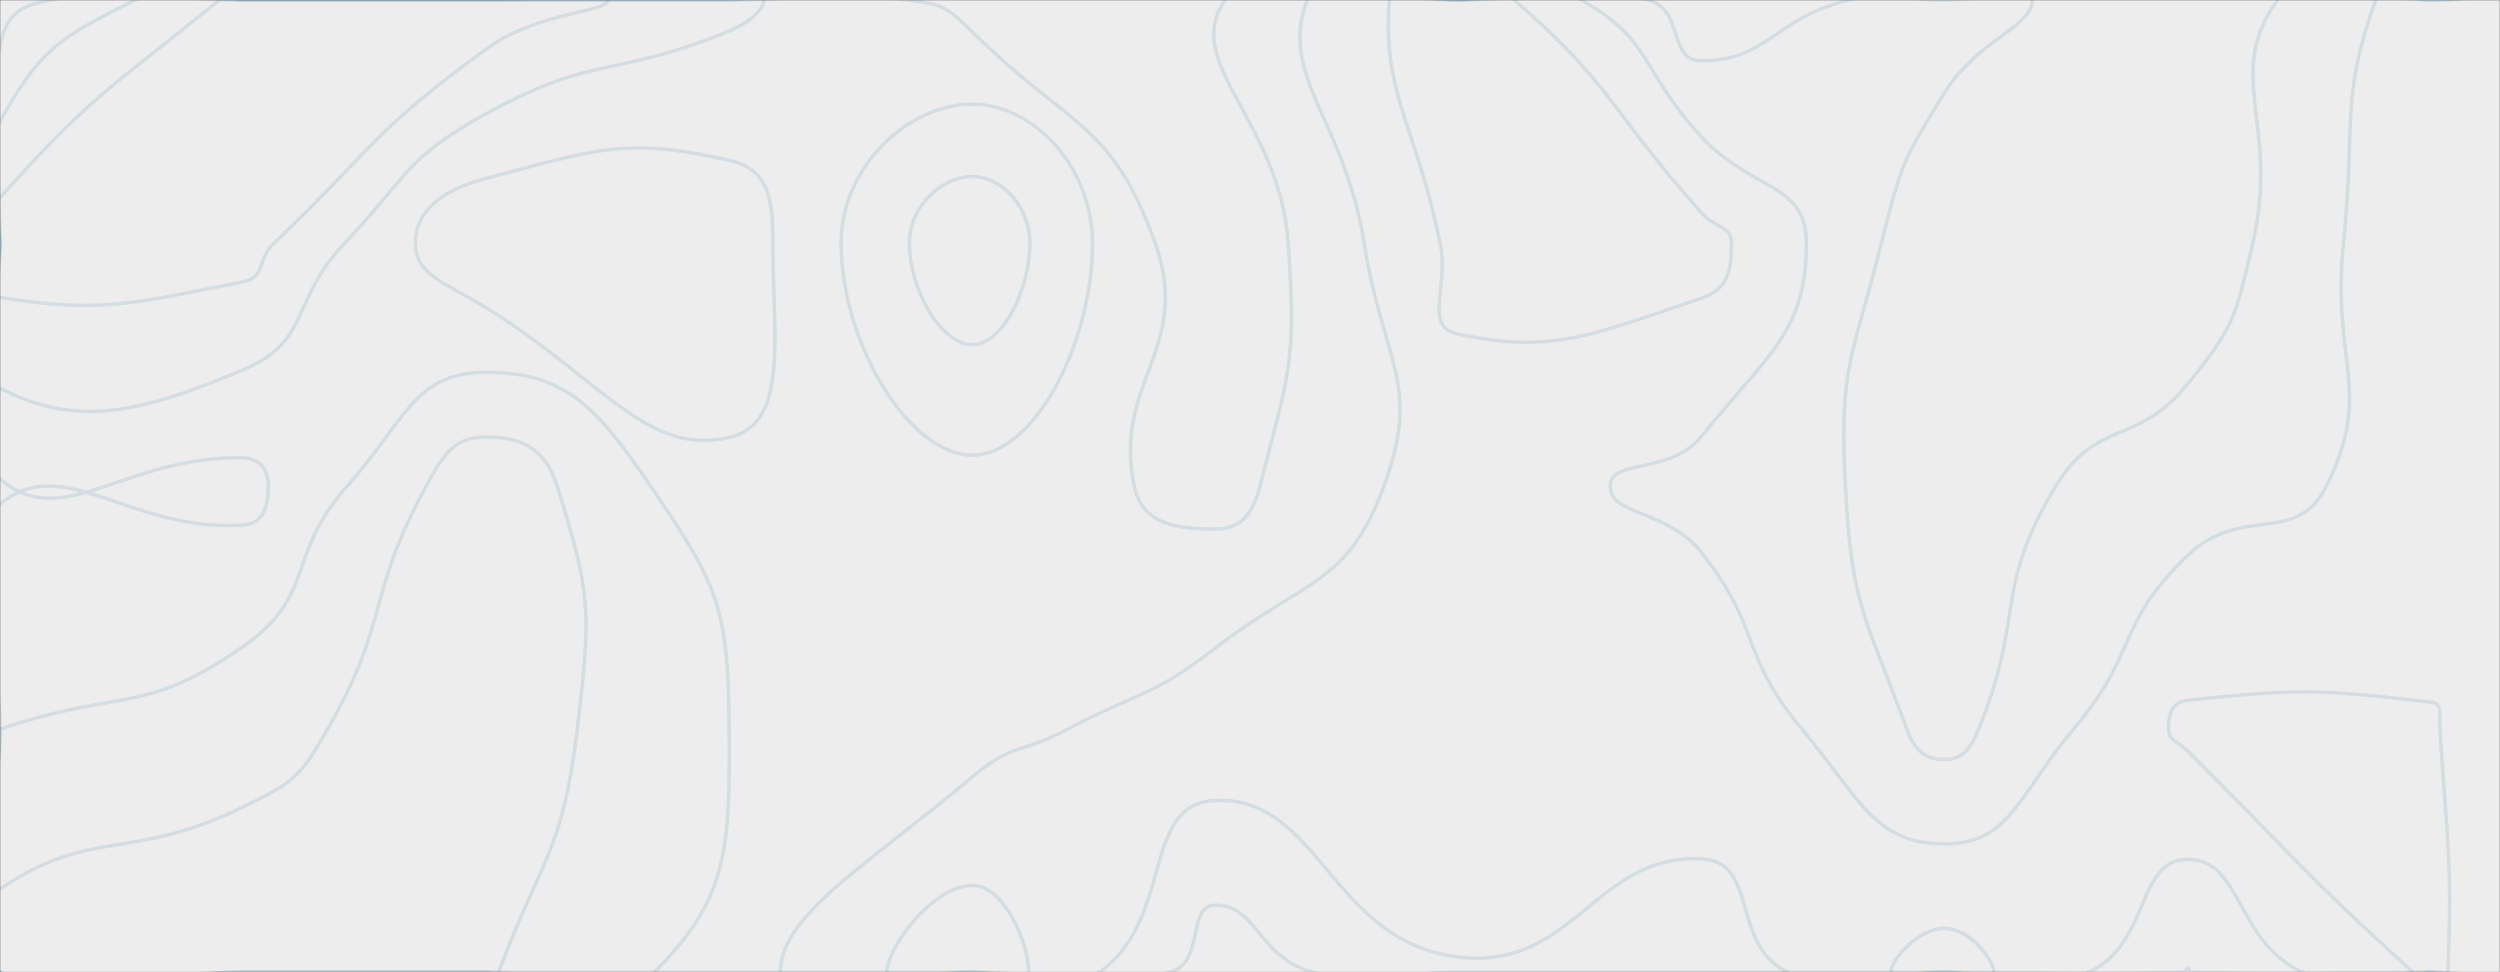 <svg xmlns="http://www.w3.org/2000/svg" version="1.1" xmlns:xlink="http://www.w3.org/1999/xlink" xmlns:svgjs="http://svgjs.dev/svgjs" width="1440" height="560" preserveAspectRatio="none" viewBox="0 0 1440 560"><rect x="0" y="0" width="1440" height="560" fill="#333333" stroke="none"/><g mask="url(&quot;#SvgjsMask1043&quot;)" fill="none"><rect width="1440" height="560" x="0" y="0" fill="rgba(237, 237, 237, 1)"></rect><path d="M0 26.25C3.74 8.3 10.87 3.43 29.17 0C80.87 -9.69 84.59 0 140 0C210 0 210 0 280 0C350 0 350 0 420 0C471.66 0 473.21 -6.56 523.33 0C543.21 2.6 545.58 4.12 560 18.33C616.6 74.12 640.45 70.15 665.36 140C687.11 200.98 640.74 220.14 653.33 280C658.06 302.5 678.4 304.71 700 304.71C714.59 304.71 721.47 296.63 725.71 280C742.47 214.27 746.94 209.1 742 140C736.93 69.1 680.27 36.29 705.68 0C729.27 -33.71 772.84 0 840 0C894.62 0 900.16 -12.27 949.23 0C970.16 5.23 960.53 35 980 35C1018.34 35 1021.12 10.93 1064.85 0C1091.12 -6.57 1092.43 0 1120 0C1145.28 0 1170.56 -10.9 1170.56 0C1170.56 15.87 1139.1 22.74 1120 53.53C1095.67 92.74 1095.07 94.87 1083.7 140C1066.55 208.11 1059.35 210.7 1062.96 280C1066.64 350.7 1074.38 354 1098.28 420C1102.9 432.75 1109.35 437.5 1120 437.5C1130.06 437.5 1134.81 431.97 1139.69 420C1166.9 353.22 1147.78 340.11 1184.17 280C1207.93 240.76 1230.67 257.48 1260 221.29C1287.39 187.48 1287.51 183.03 1297.61 140C1313.48 72.39 1280.45 43.06 1311.94 0C1331.64 -26.94 1355.97 0 1400 0C1470 0 1505 -35 1540 0C1575 35 1540 70 1540 140C1540 210 1540 210 1540 280C1540 350 1540 350 1540 420C1540 420 1540 420 1540 420C1537.5 490 1570.65 524.35 1535 560C1500.65 594.35 1467.5 560 1400 560C1331.28 560 1330.78 561.22 1262.55 560C1260.78 559.97 1261.23 557.5 1260 557.5C1258.86 557.5 1259.46 559.97 1257.81 560C1189.46 561.22 1188.9 560 1120 560C1050 560 1050 560 980 560C910 560 910 560 840 560C798 560 794.68 570.67 756 560C724.68 551.36 724.35 521.38 700 521.38C683.32 521.38 694.26 554.4 673.95 560C624.26 573.71 616.97 560 560 560C490 560 490 560 420 560C350 560 350 560 280 560C210 560 210 560 140 560C70 560 35 595 0 560C-35 525 0 490 0 420C0 355.18 -33.59 318.59 0 290.37C36.41 259.79 75.07 306.76 140 302.4C152.34 301.57 154.55 290.64 154.55 280C154.55 271.32 150.38 264.05 140 263.77C73.1 261.96 35.59 307.29 0 275.82C-34.41 245.4 0 207.91 0 140C0 83.13 -10.84 78.3 0 26.25" stroke="rgba(66, 129, 164, 0.15)" stroke-width="2"></path><path d="M280 102.77C254.51 109.49 239.3 121.38 239.3 140C239.3 158.62 256.7 162.79 280 177.23C347.05 218.79 372.08 262.8 420 252C454.66 244.19 445.17 194.32 445.17 140C445.17 114.49 442.91 97.5 420 92.34C360.33 78.89 344.86 85.66 280 102.77" stroke="rgba(66, 129, 164, 0.15)" stroke-width="2"></path><path d="M0 70C23.3 28.06 33.88 21.95 77.78 0C103.88 -13.05 108.89 0 140 0C210 0 210 0 280 0C350 0 350 0 420 0C430 0 440 -3.82 440 0C440 5.12 432.28 12.84 420 17.87C352.28 45.61 343.4 30.56 280 65.53C232.7 91.62 236.46 100.11 198.6 140C166.46 173.86 179.73 196.32 140 213.04C80.43 238.11 43.88 246.47 0 223.58C-26.12 209.95 0 181.79 0 140C0 105 -15.59 98.06 0 70" stroke="rgba(66, 129, 164, 0.15)" stroke-width="2"></path><path d="M484.49 140C484.49 96.16 523.1 60 560 60C595.5 60 629.28 96.56 629.28 140C629.28 197.65 595.79 262.18 560 262.18C523.4 262.18 484.49 197.25 484.49 140" stroke="rgba(66, 129, 164, 0.15)" stroke-width="2"></path><path d="M785.75 140C774.58 69.18 736.07 43.61 752.97 0C763.2 -26.39 796.49 0 840 0C875.38 0 882.56 -15.87 910.77 0C952.56 23.51 944.38 40.31 980 78.75C1009.24 110.31 1040.49 105.09 1040.49 140C1040.49 191.39 1018.38 203.8 980 251.36C961.89 273.8 927.5 263.98 927.5 280C927.5 297.39 960.31 293.22 980 318.18C1015.53 363.22 1001.08 375.8 1037.93 420C1071.08 459.76 1079.77 486.11 1120 486.11C1157.99 486.11 1162.59 457.72 1194.38 420C1232.59 374.66 1218.34 360.05 1260 320C1291.15 290.05 1322.51 315.03 1340 280C1367.44 225.03 1342.77 209.78 1349.85 140C1356.97 69.78 1347.9 57.2 1368.39 0C1372.98 -12.8 1384.2 0 1400 0C1470 0 1505 -35 1540 0C1575 35 1540 70 1540 140C1540 210 1540 210 1540 280C1540 308.34 1551.64 312.45 1540 336.67C1517.99 382.45 1487.32 371.6 1472.69 420C1453.57 483.26 1496.44 513.88 1472.5 560C1460.1 583.88 1436.25 560 1400 560C1363.09 560 1357.2 574.4 1326.18 560C1287.2 541.9 1291.86 495 1260 495C1230.34 495 1238.8 543.44 1203.13 560C1168.8 575.94 1161.57 560 1120 560C1074.91 560 1066.46 577.09 1029.83 560C996.46 544.43 1013.45 496.21 980 494.67C918.53 491.84 906.57 559.25 840 551.25C766.57 542.43 760.21 458.48 700 461.03C656.84 462.86 676.64 529.33 633.26 560C606.64 578.82 596.63 560 560 560C504.74 560 449.47 583.18 449.47 560C449.47 526.93 500.45 497.86 560 447.5C583.22 427.86 587.84 434.39 615 420C657.84 397.31 661.88 402.63 700 373.33C752.95 332.63 776.15 337.11 797.14 280C819.03 220.45 796.66 209.18 785.75 140" stroke="rgba(66, 129, 164, 0.15)" stroke-width="2"></path><path d="M200 280C233.89 241.77 238.67 214.47 280 214.47C326.05 214.47 344.03 234.87 374.77 280C414.03 337.63 419.46 349.85 420 420C420.54 489.85 419.05 517.87 376.92 560C349.05 587.87 328.46 560 280 560C210 560 210 560 140 560C70 560 35 595 0 560C-35 525 0 490 0 420C0 420 0 420 0 420C70 396.2 82.7 412.51 140 372.4C182.7 342.51 163.89 320.73 200 280" stroke="rgba(66, 129, 164, 0.15)" stroke-width="2"></path><path d="M0 113.75C54.74 53.11 61.58 52.66 126.39 0C131.58 -4.21 133.19 0 140 0C210 0 210 0 280 0C315 0 350 -6.81 350 0C350 7.34 310.09 6.37 280 28.3C214.05 76.37 217.59 82.87 157.91 140C147.59 149.88 153.38 159.67 140 162.32C74.42 175.34 57.22 180.46 0 171.34C-12.78 169.3 0 155.67 0 140C0 126.88 -8.45 123.11 0 113.75" stroke="rgba(66, 129, 164, 0.15)" stroke-width="2"></path><path d="M523.82 140C523.82 118.99 542.32 101.67 560 101.67C577.01 101.67 593.2 119.19 593.2 140C593.2 167.63 577.15 198.55 560 198.55C542.46 198.55 523.82 167.43 523.82 140" stroke="rgba(66, 129, 164, 0.15)" stroke-width="2"></path><path d="M829.5 140C815.05 69.97 796.16 54.78 800.27 0C801.41 -15.22 820.13 0 840 0C856.15 0 860.74 -10.13 872.31 0C930.74 51.12 925.7 61.67 980 122.5C988.19 131.67 997.28 130.03 997.28 140C997.28 154.69 996.02 166.47 980 171.82C917.38 192.72 894.6 204.04 840 192.5C819.35 188.13 834.91 166.22 829.5 140" stroke="rgba(66, 129, 164, 0.15)" stroke-width="2"></path><path d="M1470 140C1444.06 88.53 1439.15 44.9 1461.6 0C1474.15 -25.1 1525.93 -25.13 1540 0C1565.13 44.87 1540 70 1540 140C1540 147.78 1546.24 155.56 1540 155.56C1511.24 155.56 1483.26 166.31 1470 140" stroke="rgba(66, 129, 164, 0.15)" stroke-width="2"></path><path d="M245.45 280C255.87 260.8 262.15 251.7 280 251.7C299.89 251.7 314.05 257.99 320.92 280C340.3 342.14 340.74 351.62 332.5 420C323.87 491.62 312.21 493.26 287.18 560C285.96 563.26 283.59 560 280 560C210 560 210 560 140 560C70 560 52.16 577.84 0 560C-17.84 553.9 -17.13 523.76 0 512.11C52.87 476.16 74.83 496.61 140 464.8C169.18 450.56 172.64 448.15 188.7 420C225.36 355.75 210.22 344.95 245.45 280" stroke="rgba(66, 129, 164, 0.15)" stroke-width="2"></path><path d="M1249.06 420C1249.06 412.04 1250.59 404.3 1260 403.33C1326.06 396.52 1334.96 396.98 1400 404.44C1407.65 405.32 1404.85 411.82 1405.38 420C1409.85 489.6 1412.51 494.66 1410 560C1409.82 564.66 1405 560 1400 560C1394.91 560 1393.53 563.38 1389.82 560C1323.53 499.63 1324.49 496.64 1260 432.5C1254.11 426.64 1249.06 426.63 1249.06 420" stroke="rgba(66, 129, 164, 0.15)" stroke-width="2"></path><path d="M510.88 560C510.88 545.3 537.94 510 560 510C578.78 510 592.56 543.83 592.56 560C592.56 568.83 576.28 560 560 560C535.44 560 510.88 570.3 510.88 560" stroke="rgba(66, 129, 164, 0.15)" stroke-width="2"></path><path d="M1089.15 560C1089.15 552.87 1104.83 534.72 1120 534.72C1134.47 534.72 1148.44 552.77 1148.44 560C1148.44 565.41 1134.22 560 1120 560C1104.57 560 1089.15 565.51 1089.15 560" stroke="rgba(66, 129, 164, 0.15)" stroke-width="2"></path></g><defs><mask id="SvgjsMask1043"><rect width="1440" height="560" fill="#ffffff"></rect></mask></defs></svg>